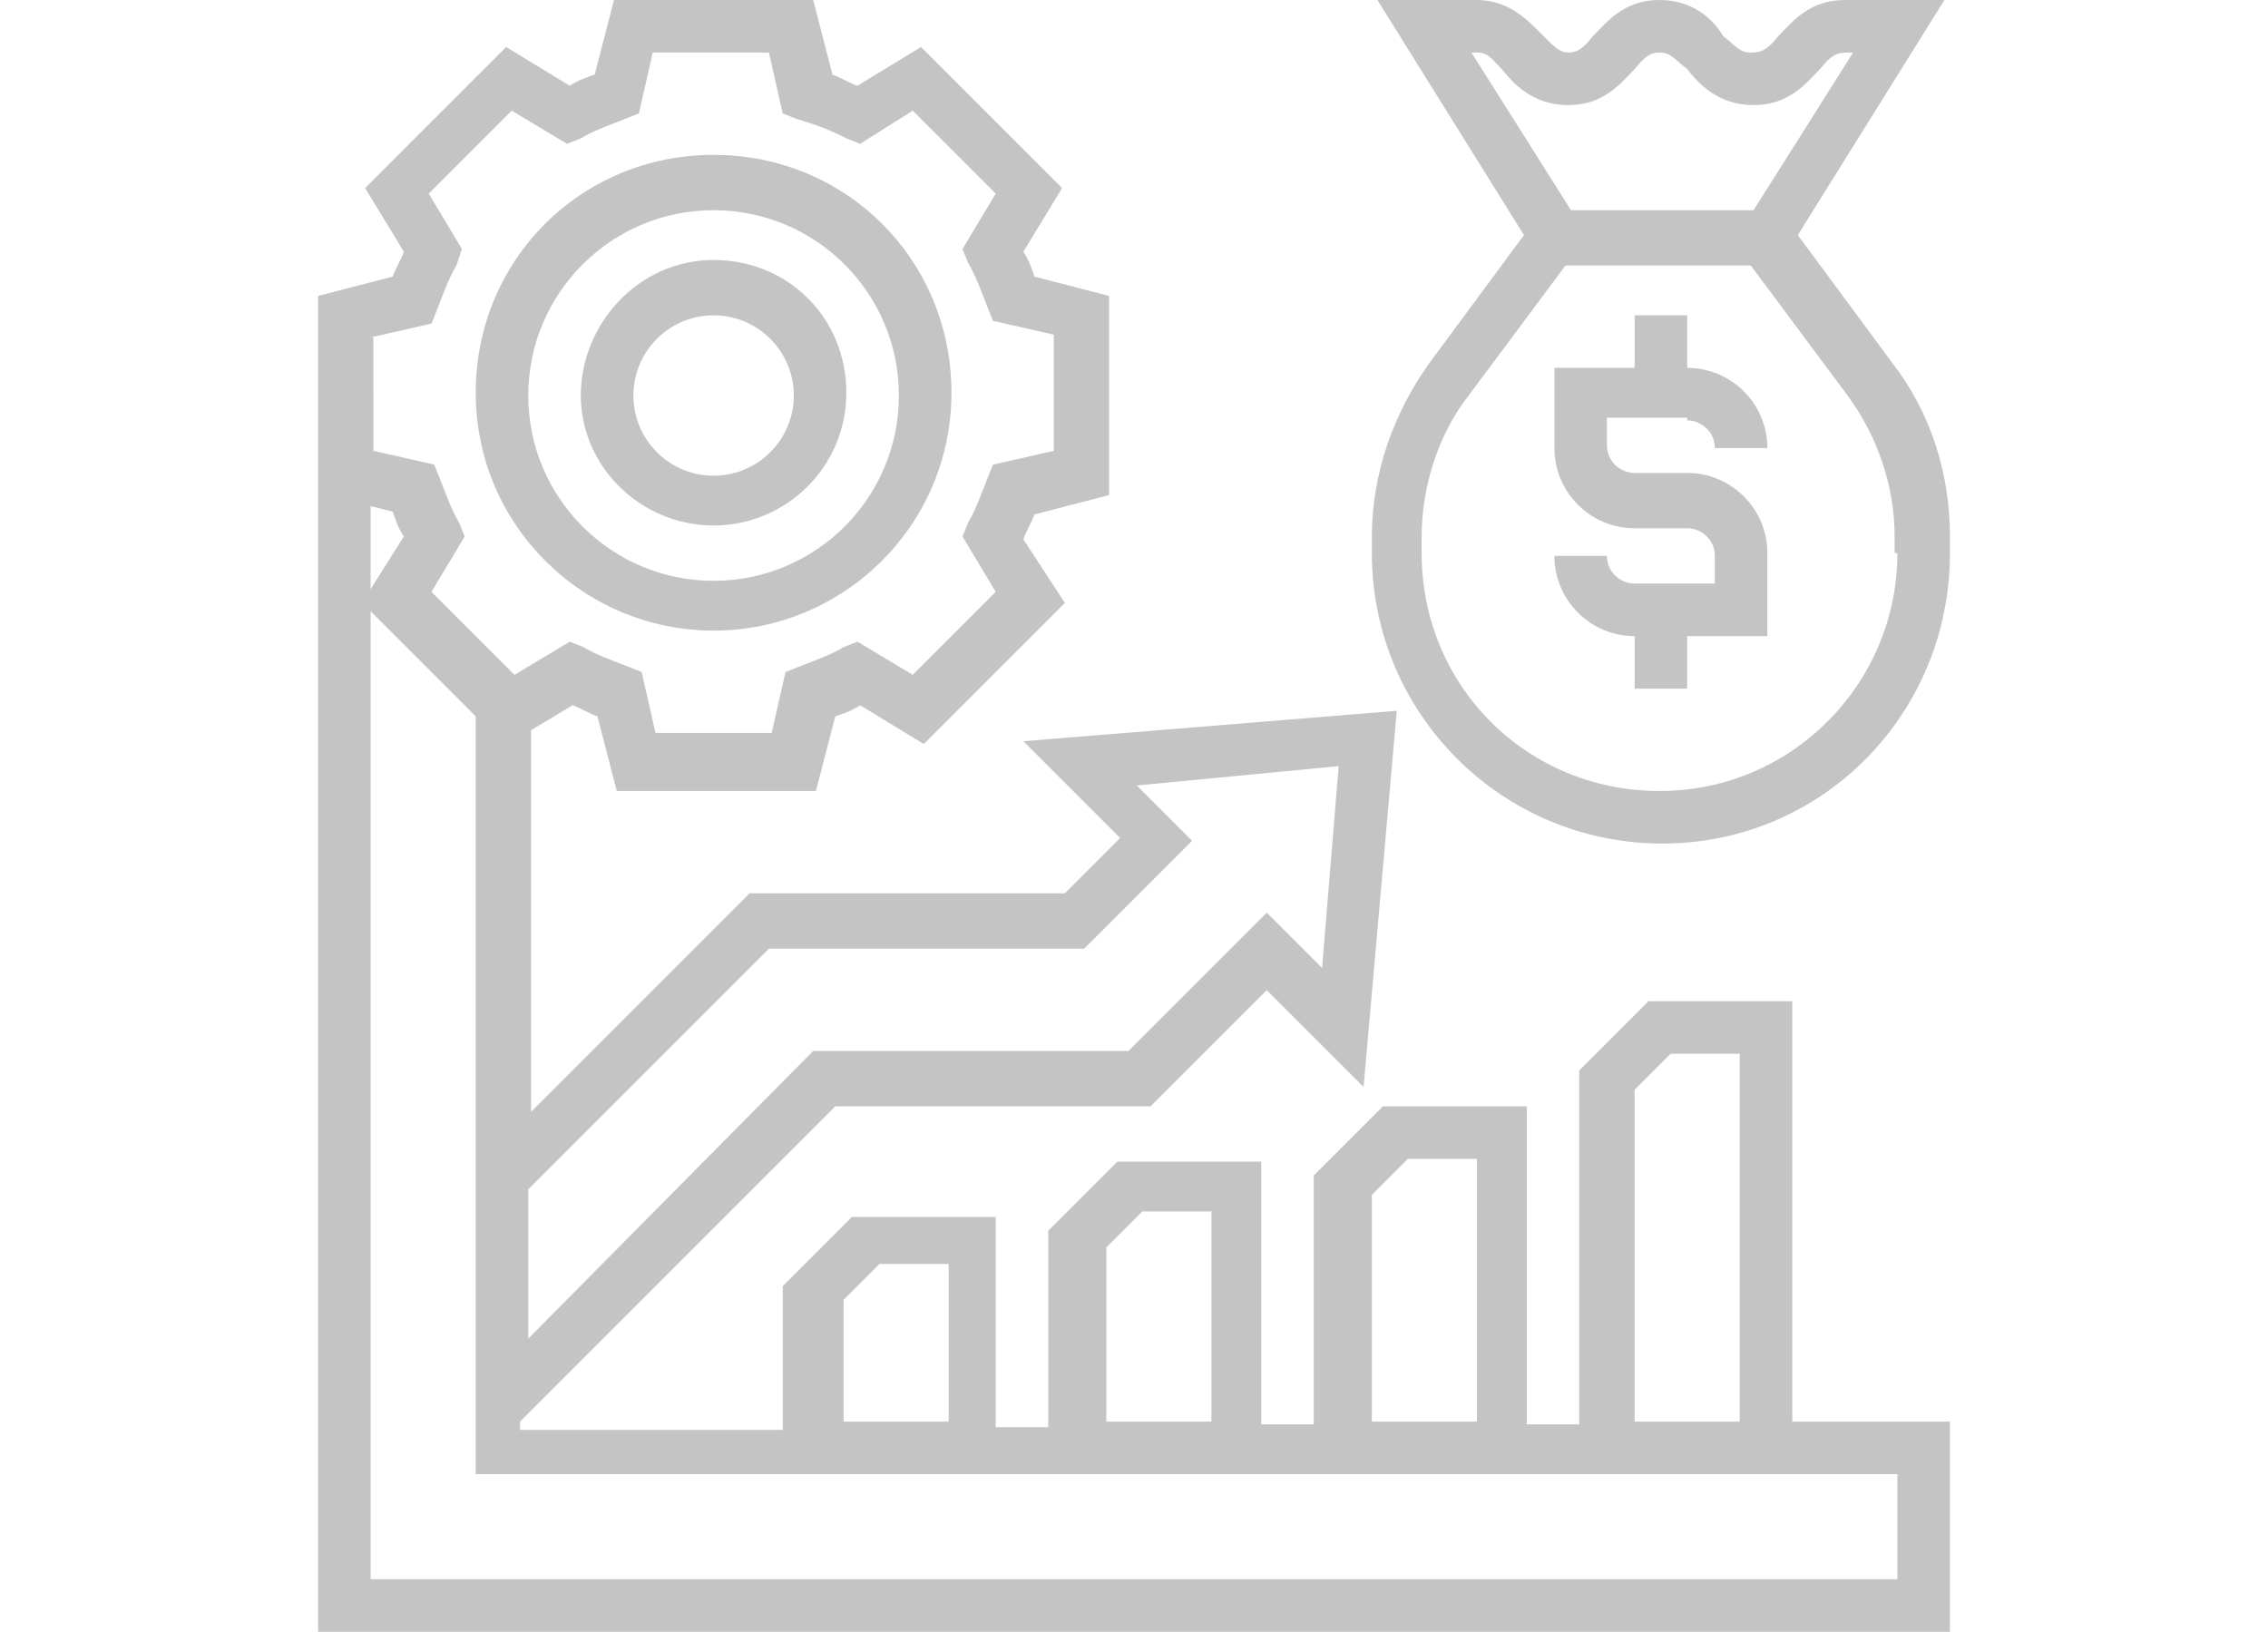 <?xml version="1.0" encoding="utf-8"?>
<!-- Generator: Adobe Illustrator 24.1.1, SVG Export Plug-In . SVG Version: 6.00 Build 0)  -->
<svg version="1.1" id="Layer_1" xmlns="http://www.w3.org/2000/svg" xmlns:xlink="http://www.w3.org/1999/xlink" x="0px" y="0px"
	 viewBox="0 0 82 59" style="enable-background:new 0 0 82 59;" xml:space="preserve">
<style type="text/css">
	.st0{fill:#FC6A55;}
	.st1{fill:#EDEDED;}
	.st2{fill:none;stroke:#FC6A55;stroke-miterlimit:10;}
	.st3{fill:#222F3F;}
	.st4{fill:#383838;}
	.st5{fill:#FFFFFF;}
	.st6{fill:#656D7A;}
	.st7{fill:#C4C4C4;}
	.st8{filter:url(#Adobe_OpacityMaskFilter);}
	.st9{fill-rule:evenodd;clip-rule:evenodd;fill:#FFFFFF;}
	.st10{mask:url(#mask-2_8_);fill-rule:evenodd;clip-rule:evenodd;}
	.st11{filter:url(#Adobe_OpacityMaskFilter_1_);}
	.st12{mask:url(#mask-2_7_);fill-rule:evenodd;clip-rule:evenodd;}
	.st13{filter:url(#Adobe_OpacityMaskFilter_2_);}
	.st14{mask:url(#mask-2_6_);fill-rule:evenodd;clip-rule:evenodd;}
	.st15{filter:url(#Adobe_OpacityMaskFilter_3_);}
	.st16{mask:url(#mask-2_5_);fill-rule:evenodd;clip-rule:evenodd;}
	.st17{filter:url(#Adobe_OpacityMaskFilter_4_);}
	.st18{mask:url(#mask-2_2_);fill:none;stroke:#000000;stroke-width:1.5;stroke-miterlimit:10;}
	.st19{fill:#B4A3EE;}
	.st20{fill:#434343;}
	.st21{fill:#434343;stroke:#F9F9F9;stroke-width:0.25;stroke-miterlimit:10;}
	.st22{fill:none;stroke:#FC6A55;stroke-width:0.5;stroke-miterlimit:10;}
	.st23{fill:none;stroke:#FC6A55;stroke-width:0.75;stroke-miterlimit:10;}
	.st24{fill:#FC6A55;stroke:#FC6A55;stroke-width:0.5;stroke-miterlimit:10;}
	.st25{opacity:0.153;fill:url(#Path_36_);enable-background:new    ;}
	.st26{opacity:0.1;fill:#590BB2;enable-background:new    ;}
	.st27{fill:#8E8CA8;}
	.st28{fill:#F5F4F9;}
	.st29{fill:#FFD5B8;}
	.st30{fill:#FC8473;}
	.st31{fill:#1C3475;}
	.st32{fill:#DDD9E4;}
	.st33{fill:#828FB3;}
	.st34{opacity:7.584635e-02;fill:url(#Path_37_);enable-background:new    ;}
	.st35{fill:#FFBE92;}
	.st36{fill:#FB8E7F;}
	.st37{fill:#FDB1A6;}
	.st38{fill:#FC806F;}
	.st39{fill:#FFE783;}
	.st40{fill:#104478;}
	.st41{fill:none;stroke:#FFFFFF;stroke-miterlimit:10;}
	.st42{fill:none;stroke:#000000;stroke-width:0.15;stroke-miterlimit:10;}
	.st43{opacity:0.1;fill:url(#Path_38_);enable-background:new    ;}
	.st44{opacity:0.1;fill:url(#Path_39_);enable-background:new    ;}
	.st45{fill-rule:evenodd;clip-rule:evenodd;fill:#FC6A55;}
	.st46{fill-rule:evenodd;clip-rule:evenodd;}
	.st47{fill:#FF6757;}
	.st48{fill:#666666;}
	.st49{fill:none;stroke:#FFFFFF;stroke-width:0.5;stroke-miterlimit:10;}
	.st50{fill:#F16A56;}
	.st51{fill:#515252;}
	.st52{fill:#F26A56;}
	.st53{fill:none;stroke:#F16A56;stroke-miterlimit:10;}
	.st54{fill:none;stroke:#929292;stroke-miterlimit:10;}
	.st55{fill:#929292;}
	.st56{fill:none;stroke:#000000;stroke-width:0.5;stroke-miterlimit:10;}
	.st57{fill:#A8A7A7;}
	.st58{fill:#F79F91;}
	.st59{fill:#9BDBD5;}
	.st60{fill:#222121;}
</style>
<g>
	<path class="st7" d="M68.4,13.1L65,8.5L70.3,0h-3.6c-1.3,0-1.9,0.8-2.4,1.3c-0.4,0.5-0.6,0.6-1,0.6c-0.4,0-0.5-0.2-1-0.6
		C62,0.8,61.3,0,60,0s-1.9,0.8-2.4,1.3c-0.4,0.5-0.6,0.6-0.9,0.6s-0.5-0.2-0.9-0.6C55.3,0.8,54.6,0,53.4,0h-3.6l5.3,8.5l-3.4,4.6
		c-1.3,1.8-2.1,4-2.1,6.3V20c0,5.8,4.7,10.5,10.5,10.5S70.5,25.8,70.5,20v-0.6C70.5,17.1,69.8,14.9,68.4,13.1L68.4,13.1z M53.4,1.9
		c0.4,0,0.5,0.2,0.9,0.6c0.4,0.5,1.1,1.3,2.4,1.3c1.3,0,1.9-0.8,2.4-1.3c0.4-0.5,0.6-0.6,0.9-0.6c0.4,0,0.5,0.2,1,0.6
		c0.4,0.5,1.1,1.3,2.4,1.3c1.3,0,1.9-0.8,2.4-1.3c0.4-0.5,0.6-0.6,1-0.6h0.2l-3.6,5.7h-6.6l-3.6-5.7H53.4z M68.6,20
		c0,4.7-3.8,8.6-8.6,8.6s-8.6-3.8-8.6-8.6v-0.6c0-1.8,0.6-3.7,1.7-5.1l3.5-4.7h6.7l3.5,4.7c1.1,1.5,1.7,3.3,1.7,5.1V20z"/>
	<path class="st7" d="M61,15.2c0.5,0,1,0.4,1,1h1.9c0-1.6-1.3-2.9-2.9-2.9v-1.9h-1.9v1.9h-2.9v2.9c0,1.6,1.3,2.9,2.9,2.9H61
		c0.5,0,1,0.4,1,1v1h-2.9c-0.5,0-1-0.4-1-1h-1.9c0,1.6,1.3,2.9,2.9,2.9v1.9H61v-1.9h2.9V20c0-1.6-1.3-2.9-2.9-2.9h-1.9
		c-0.5,0-1-0.4-1-1v-1H61z"/>
	<path class="st7" d="M25.8,22.8c4.7,0,8.6-3.8,8.6-8.6s-3.8-8.6-8.6-8.6s-8.6,3.8-8.6,8.6S21.1,22.8,25.8,22.8z M25.8,7.6
		c3.7,0,6.7,3,6.7,6.7s-3,6.7-6.7,6.7s-6.7-3-6.7-6.7S22.1,7.6,25.8,7.6z"/>
	<path class="st7" d="M25.8,19c2.6,0,4.8-2.1,4.8-4.8s-2.1-4.8-4.8-4.8S21,11.7,21,14.3S23.2,19,25.8,19z M25.8,11.4
		c1.6,0,2.9,1.3,2.9,2.9s-1.3,2.9-2.9,2.9s-2.9-1.3-2.9-2.9S24.2,11.4,25.8,11.4z"/>
	<path class="st7" d="M64.8,36.2h-5.2l-2.5,2.5v12.8h-1.9V40h-5.2l-2.5,2.5v9h-1.9v-9.5h-5.2l-2.5,2.5v7.1h-1.9v-7.6h-5.2l-2.5,2.5
		v5.2h-9.5v-0.3L30.2,40h11.4l4.2-4.2l3.5,3.5l1.2-13.6L37,26.8l3.5,3.5l-2,2H27.1l-7.9,7.9V26.4l1.5-0.9c0.3,0.1,0.6,0.3,0.9,0.4
		l0.7,2.7h7.2l0.7-2.7c0.3-0.1,0.6-0.2,0.9-0.4l2.3,1.4l5.1-5.1L37,19.5c0.1-0.3,0.3-0.6,0.4-0.9l2.7-0.7v-7.2L37.4,10
		c-0.1-0.3-0.2-0.6-0.4-0.9l1.4-2.3l-5.1-5.1L31,3.1c-0.3-0.1-0.6-0.3-0.9-0.4L29.4,0h-7.2l-0.7,2.7c-0.3,0.1-0.6,0.2-0.9,0.4
		l-2.3-1.4l-5.1,5.1l1.4,2.3c-0.1,0.3-0.3,0.6-0.4,0.9l-2.7,0.7v5.5v1.7V59h59v-7.6h-5.7L64.8,36.2z M59.1,39.4l1.3-1.3h2.5v13.3
		h-3.8V39.4z M49.6,43.2l1.3-1.3h2.5v9.5h-3.8V43.2z M40,45.1l1.3-1.3h2.5v7.6H40V45.1z M30.5,47l1.3-1.3h2.5v5.7h-3.8V47z
		 M27.8,34.3h11.4l3.9-3.9l-2-2l7.3-0.7L47.8,35l-2-2l-5,5H29.4L19.1,48.4V43L27.8,34.3z M13.4,12.2l2.2-0.5l0.2-0.5
		c0.2-0.5,0.4-1.1,0.7-1.6L16.7,9l-1.2-2l3-3l2,1.2L21,5c0.5-0.3,1.1-0.5,1.6-0.7l0.5-0.2l0.5-2.2h4.2l0.5,2.2l0.5,0.2
		C29.5,4.5,30,4.7,30.6,5l0.5,0.2L33,4l3,3l-1.2,2l0.2,0.5c0.3,0.5,0.5,1.1,0.7,1.6l0.2,0.5l2.2,0.5v4.2l-2.2,0.5l-0.2,0.5
		c-0.2,0.5-0.4,1.1-0.7,1.6l-0.2,0.5l1.2,2l-3,3l-2-1.2l-0.5,0.2c-0.5,0.3-1.1,0.5-1.6,0.7l-0.5,0.2l-0.5,2.2h-4.2l-0.5-2.2
		l-0.5-0.2c-0.5-0.2-1.1-0.4-1.6-0.7l-0.5-0.2l-2,1.2l-3-3l1.2-2l-0.2-0.5c-0.3-0.5-0.5-1.1-0.7-1.6l-0.2-0.5l-2.2-0.5v-0.2V12.2z
		 M14.2,18.5c0.1,0.3,0.2,0.6,0.4,0.9l-1.2,1.9v-3L14.2,18.5z M68.6,53.3v3.8H13.4v-35l3.8,3.8v27.4h11.4h7.6h1.9h7.6h1.9h7.6h1.9
		h7.6H68.6z"/>
</g>
</svg>
